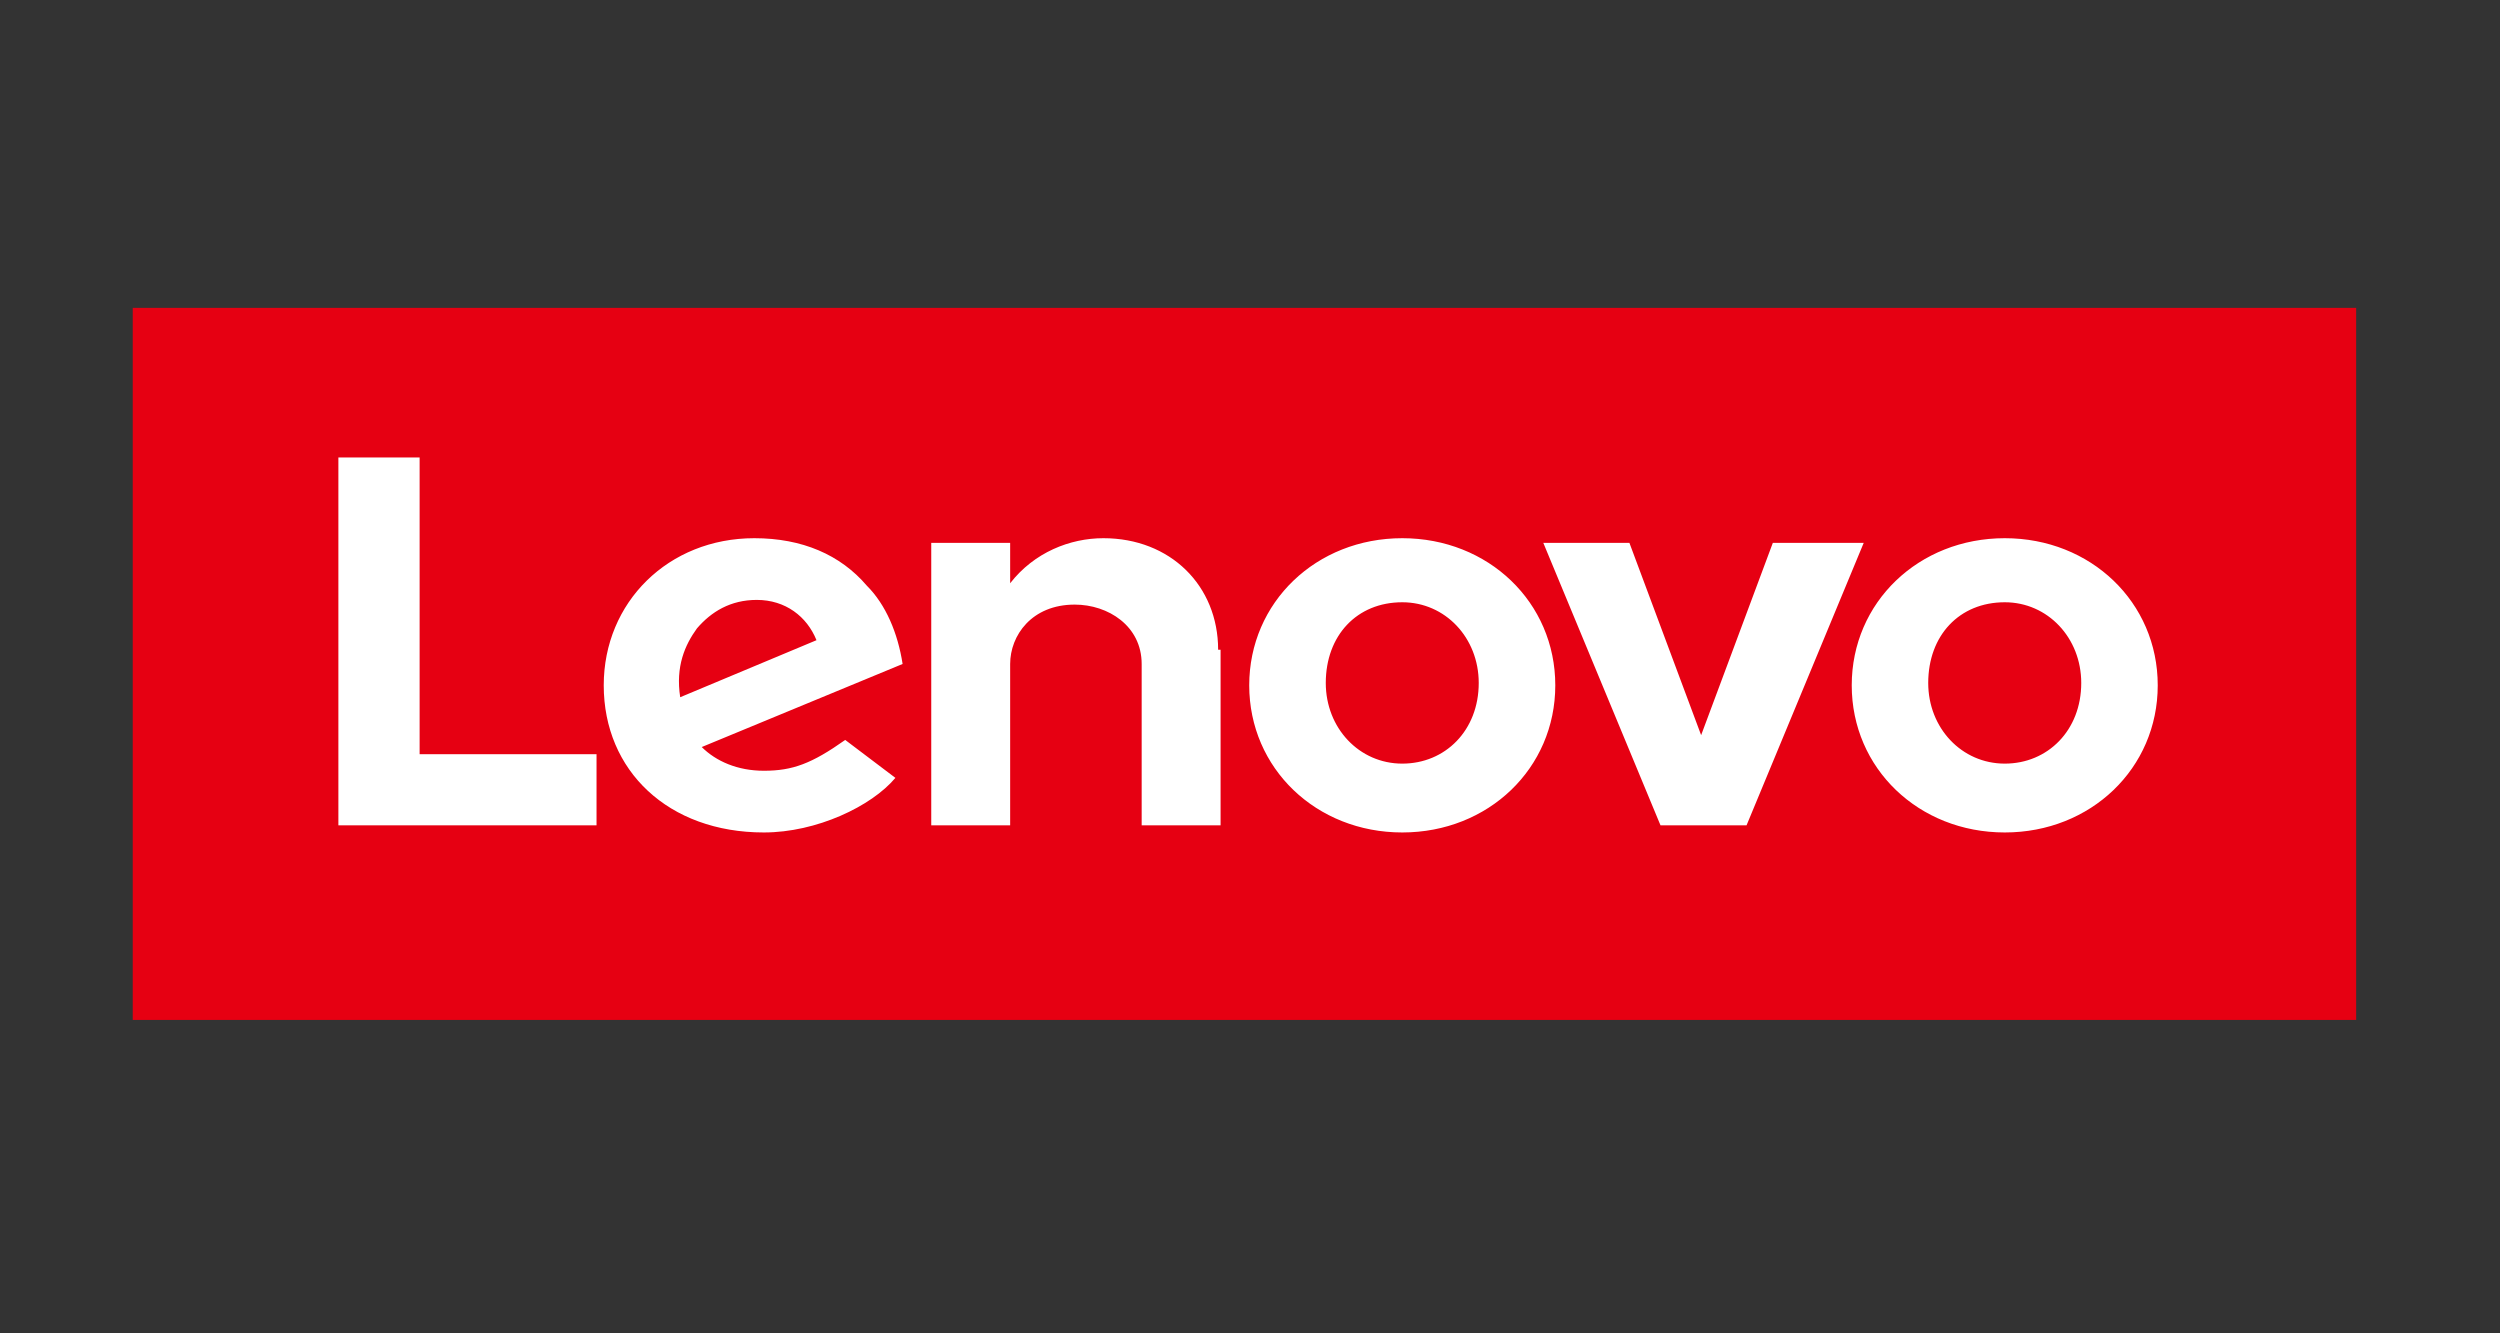 <svg xmlns="http://www.w3.org/2000/svg" xmlns:xlink="http://www.w3.org/1999/xlink" width="150" zoomAndPan="magnify" viewBox="0 0 112.5 60" height="80" preserveAspectRatio="xMidYMid meet" version="1.0"><rect x="0" y="0" width="112.5" height="60" fill="#333333" stroke="none"/><defs><clipPath id="c962098865"><path d="M 5.973 13.824 L 106.027 13.824 L 106.027 45.934 L 5.973 45.934 Z M 5.973 13.824 " clip-rule="nonzero"/></clipPath></defs><path fill="#ffffff" d="M 11.246 17.453 L 100.793 17.453 L 100.793 42.34 L 11.246 42.34 Z M 11.246 17.453 " fill-opacity="1" fill-rule="nonzero"/><g clip-path="url(#c962098865)"><path fill="#e60012" d="M 5.973 45.898 L 5.973 13.855 L 106.027 13.855 L 106.027 45.898 Z M 26.844 33.938 L 18.883 33.938 L 18.883 20.586 L 15.227 20.586 L 15.227 37.141 L 26.844 37.141 C 26.844 37.141 26.844 33.938 26.844 33.938 Z M 39.004 26.352 C 37.82 24.965 36.098 24.219 33.945 24.219 C 30.074 24.219 27.168 27.102 27.168 30.84 C 27.168 34.684 30.074 37.461 34.375 37.461 C 36.742 37.461 39.219 36.285 40.293 35.004 L 38.035 33.297 C 36.527 34.363 35.668 34.684 34.375 34.684 C 33.191 34.684 32.223 34.258 31.578 33.617 L 40.617 29.879 C 40.402 28.488 39.863 27.207 39.004 26.352 Z M 54.816 29.238 C 54.816 26.352 52.664 24.219 49.652 24.219 C 48.148 24.219 46.535 24.859 45.457 26.246 L 45.457 24.43 L 41.906 24.43 L 41.906 37.141 L 45.457 37.141 L 45.457 29.879 C 45.457 28.598 46.426 27.207 48.363 27.207 C 49.867 27.207 51.375 28.168 51.375 29.879 L 51.375 37.141 L 54.926 37.141 L 54.926 29.238 Z M 63.102 24.219 C 59.23 24.219 56.215 27.102 56.215 30.84 C 56.215 34.578 59.23 37.461 63.102 37.461 C 66.977 37.461 69.988 34.578 69.988 30.84 C 69.988 27.102 66.977 24.219 63.102 24.219 Z M 79.777 24.43 L 76.551 33.082 L 73.324 24.43 L 69.449 24.43 L 74.723 37.141 L 78.594 37.141 L 83.867 24.43 Z M 90.215 24.219 C 86.34 24.219 83.328 27.102 83.328 30.84 C 83.328 34.578 86.34 37.461 90.215 37.461 C 94.086 37.461 97.098 34.578 97.098 30.84 C 97.098 27.102 94.086 24.219 90.215 24.219 Z M 90.215 34.363 C 88.277 34.363 86.77 32.762 86.77 30.734 C 86.77 28.598 88.168 27.102 90.215 27.102 C 92.148 27.102 93.656 28.703 93.656 30.734 C 93.656 32.867 92.148 34.363 90.215 34.363 Z M 63.102 34.363 C 61.164 34.363 59.66 32.762 59.66 30.734 C 59.66 28.598 61.059 27.102 63.102 27.102 C 65.039 27.102 66.543 28.703 66.543 30.734 C 66.543 32.867 65.039 34.363 63.102 34.363 Z M 31.363 28.277 C 32.008 27.527 32.871 26.996 34.055 26.996 C 35.344 26.996 36.312 27.742 36.742 28.809 L 30.609 31.375 C 30.395 29.984 30.824 29.023 31.363 28.277 Z M 31.363 28.277 " fill-opacity="1" fill-rule="nonzero"/></g></svg>